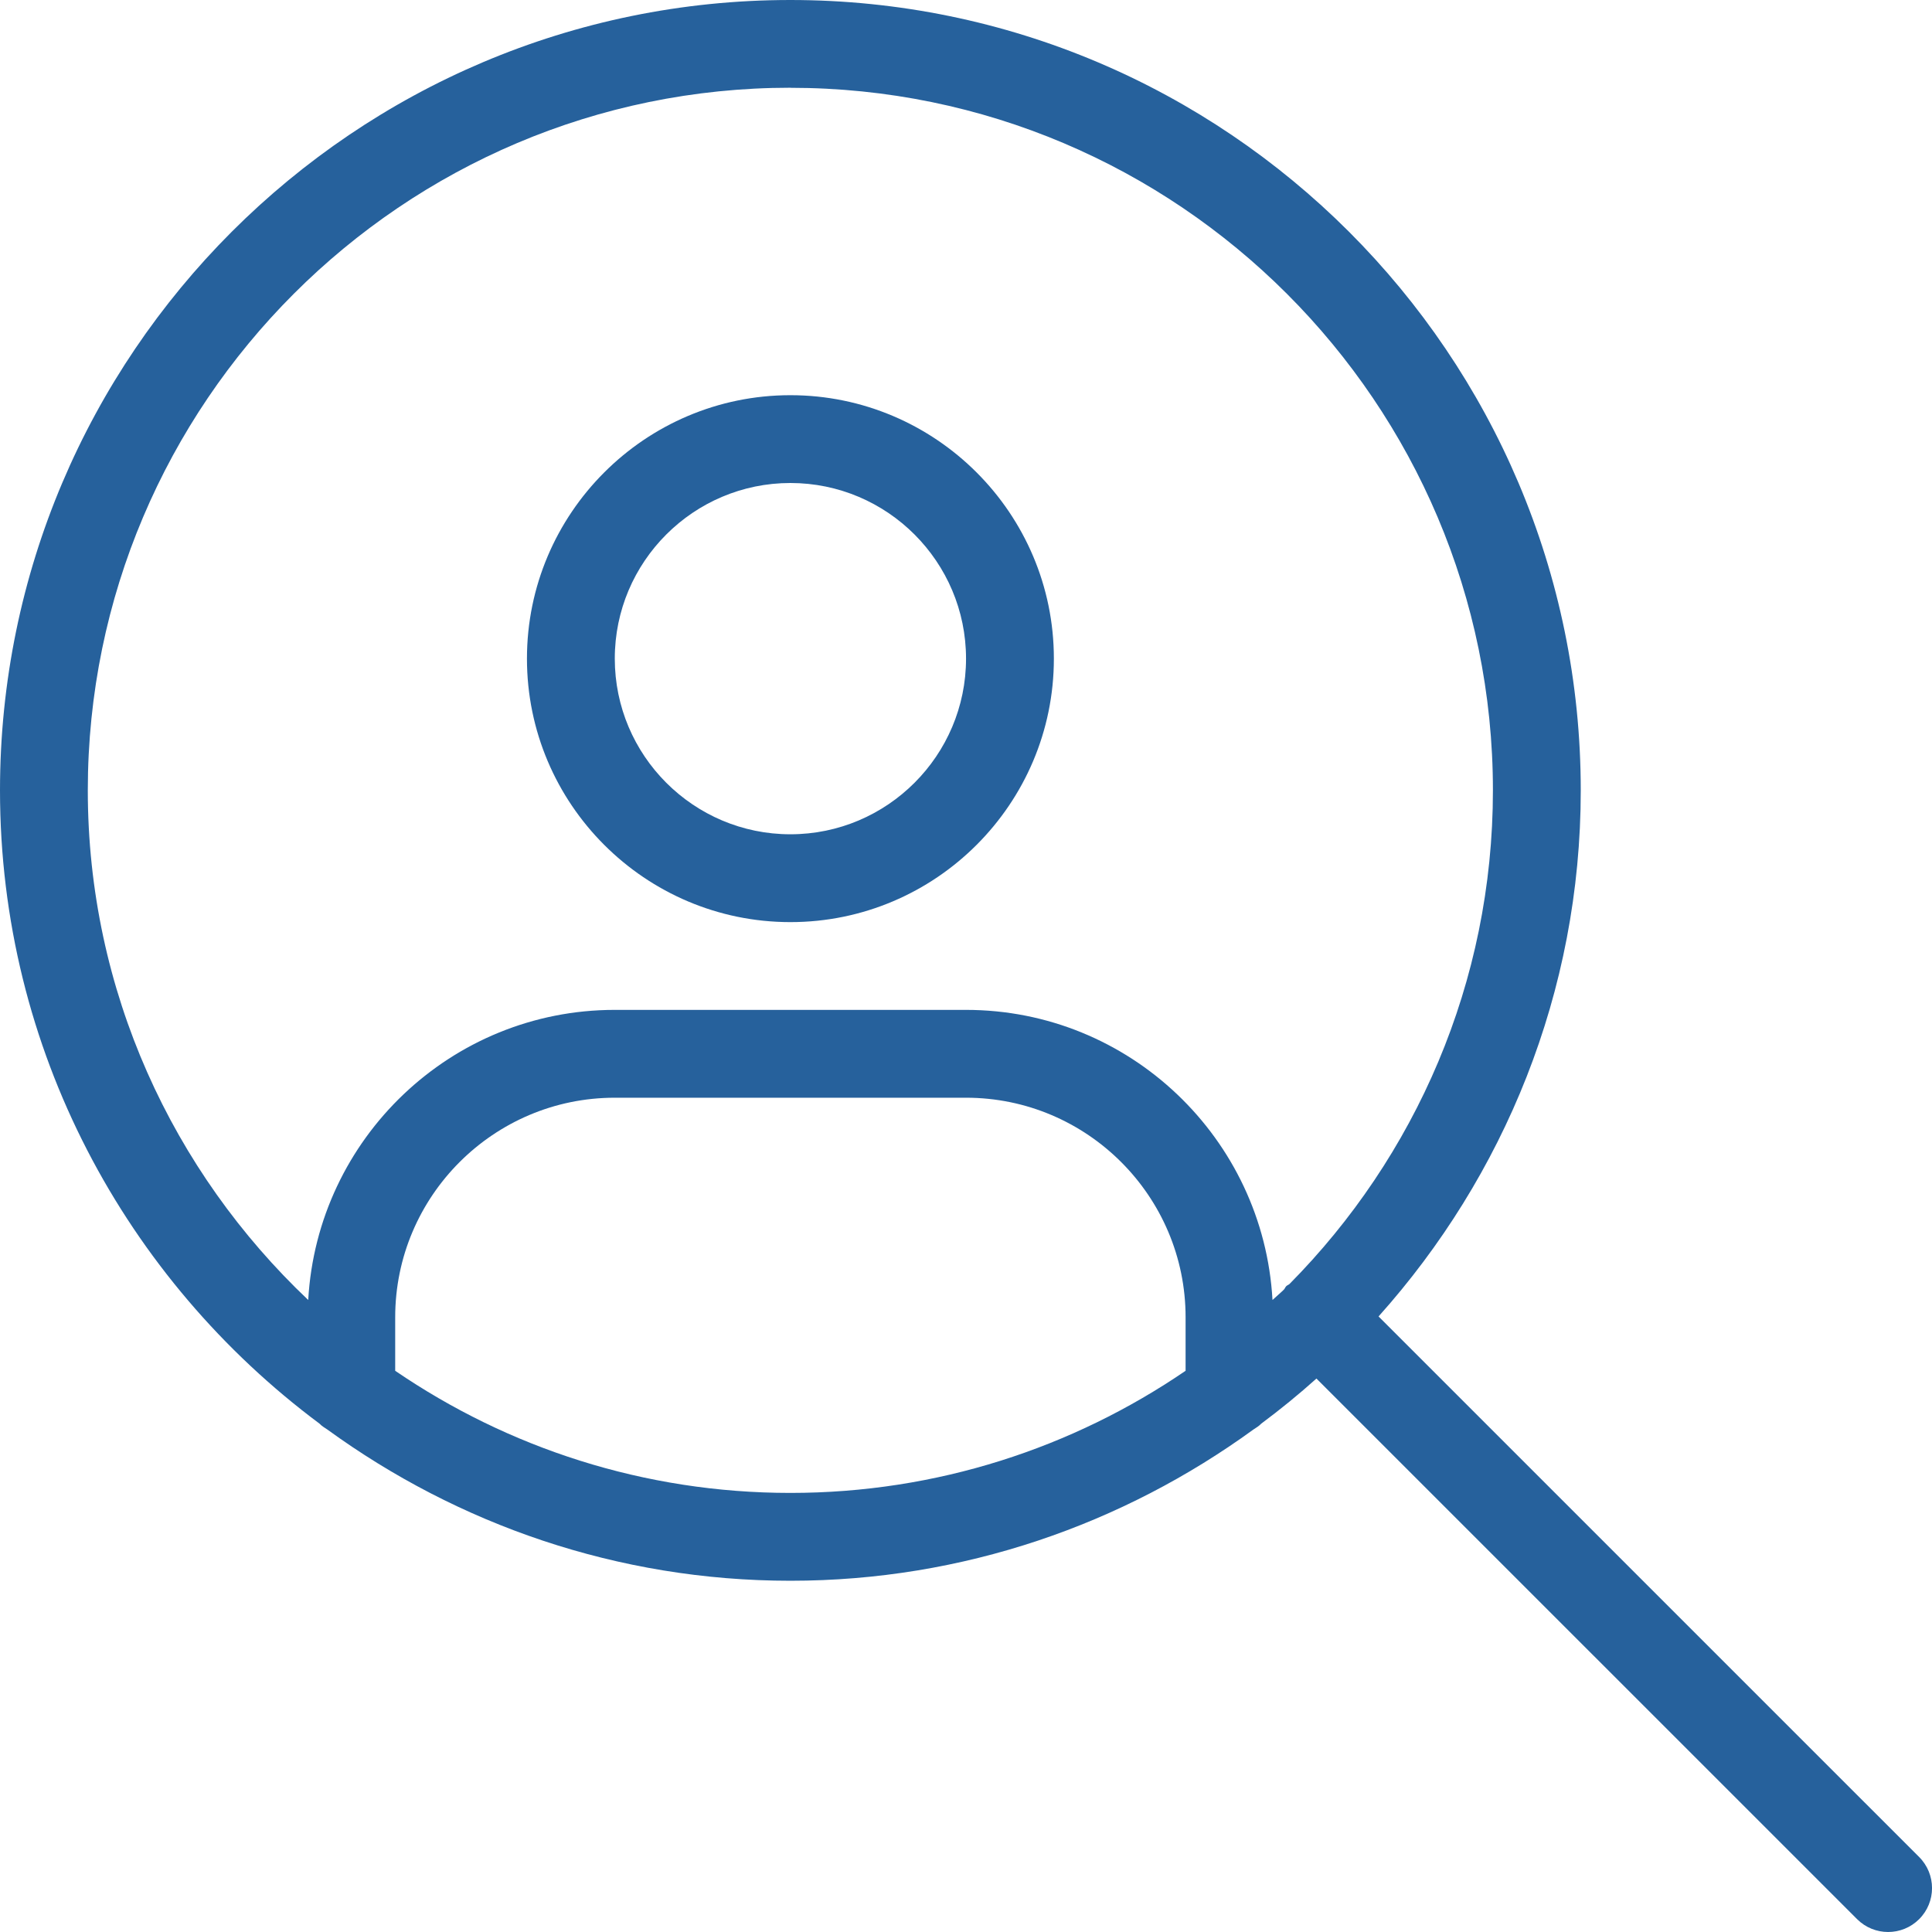 <svg width="56" height="56" viewBox="0 0 56 56" fill="none" xmlns="http://www.w3.org/2000/svg">
<path d="M9.262 41.266C9.327 41.336 9.41 41.383 9.489 41.436C13.266 44.18 17.895 45.819 22.91 45.819C27.924 45.819 32.553 44.18 36.33 41.436C36.41 41.383 36.492 41.336 36.557 41.266C37.111 40.853 37.645 40.418 38.158 39.958L53.828 55.627C54.077 55.876 54.403 56 54.728 56C55.053 56 55.379 55.876 55.628 55.627C56.125 55.13 56.125 54.325 55.628 53.827L39.958 38.158C43.589 34.102 45.819 28.768 45.819 22.909C45.819 10.277 35.542 0 22.909 0C10.277 0 0 10.277 0 22.909C0 30.425 3.654 37.086 9.261 41.265L9.262 41.266ZM11.455 39.733V38.182C11.455 34.673 14.31 31.818 17.819 31.818H28.001C31.51 31.818 34.365 34.673 34.365 38.182V39.733C31.098 41.964 27.155 43.273 22.91 43.273C18.664 43.273 14.721 41.964 11.455 39.733ZM22.91 2.545C34.138 2.545 43.273 11.68 43.273 22.908C43.273 28.483 41.018 33.538 37.376 37.218C37.347 37.243 37.31 37.253 37.282 37.281C37.255 37.309 37.244 37.345 37.219 37.375C37.112 37.482 36.993 37.577 36.884 37.681C36.622 33.002 32.744 29.272 28 29.272H17.818C13.075 29.272 9.196 33.001 8.934 37.681C5.01 33.966 2.545 28.725 2.545 22.908C2.545 11.679 11.681 2.543 22.91 2.543L22.91 2.545Z" fill="#26619C"/>
<path d="M22.91 26.728C27.121 26.728 30.547 23.302 30.547 19.091C30.547 14.881 27.121 11.455 22.91 11.455C18.7 11.455 15.274 14.881 15.274 19.091C15.274 23.302 18.699 26.728 22.91 26.728ZM22.91 14C25.718 14 28.001 16.284 28.001 19.091C28.001 21.898 25.717 24.182 22.91 24.182C20.103 24.182 17.82 21.898 17.82 19.091C17.819 16.284 20.103 14 22.91 14Z" fill="#26619C"/>
</svg>
